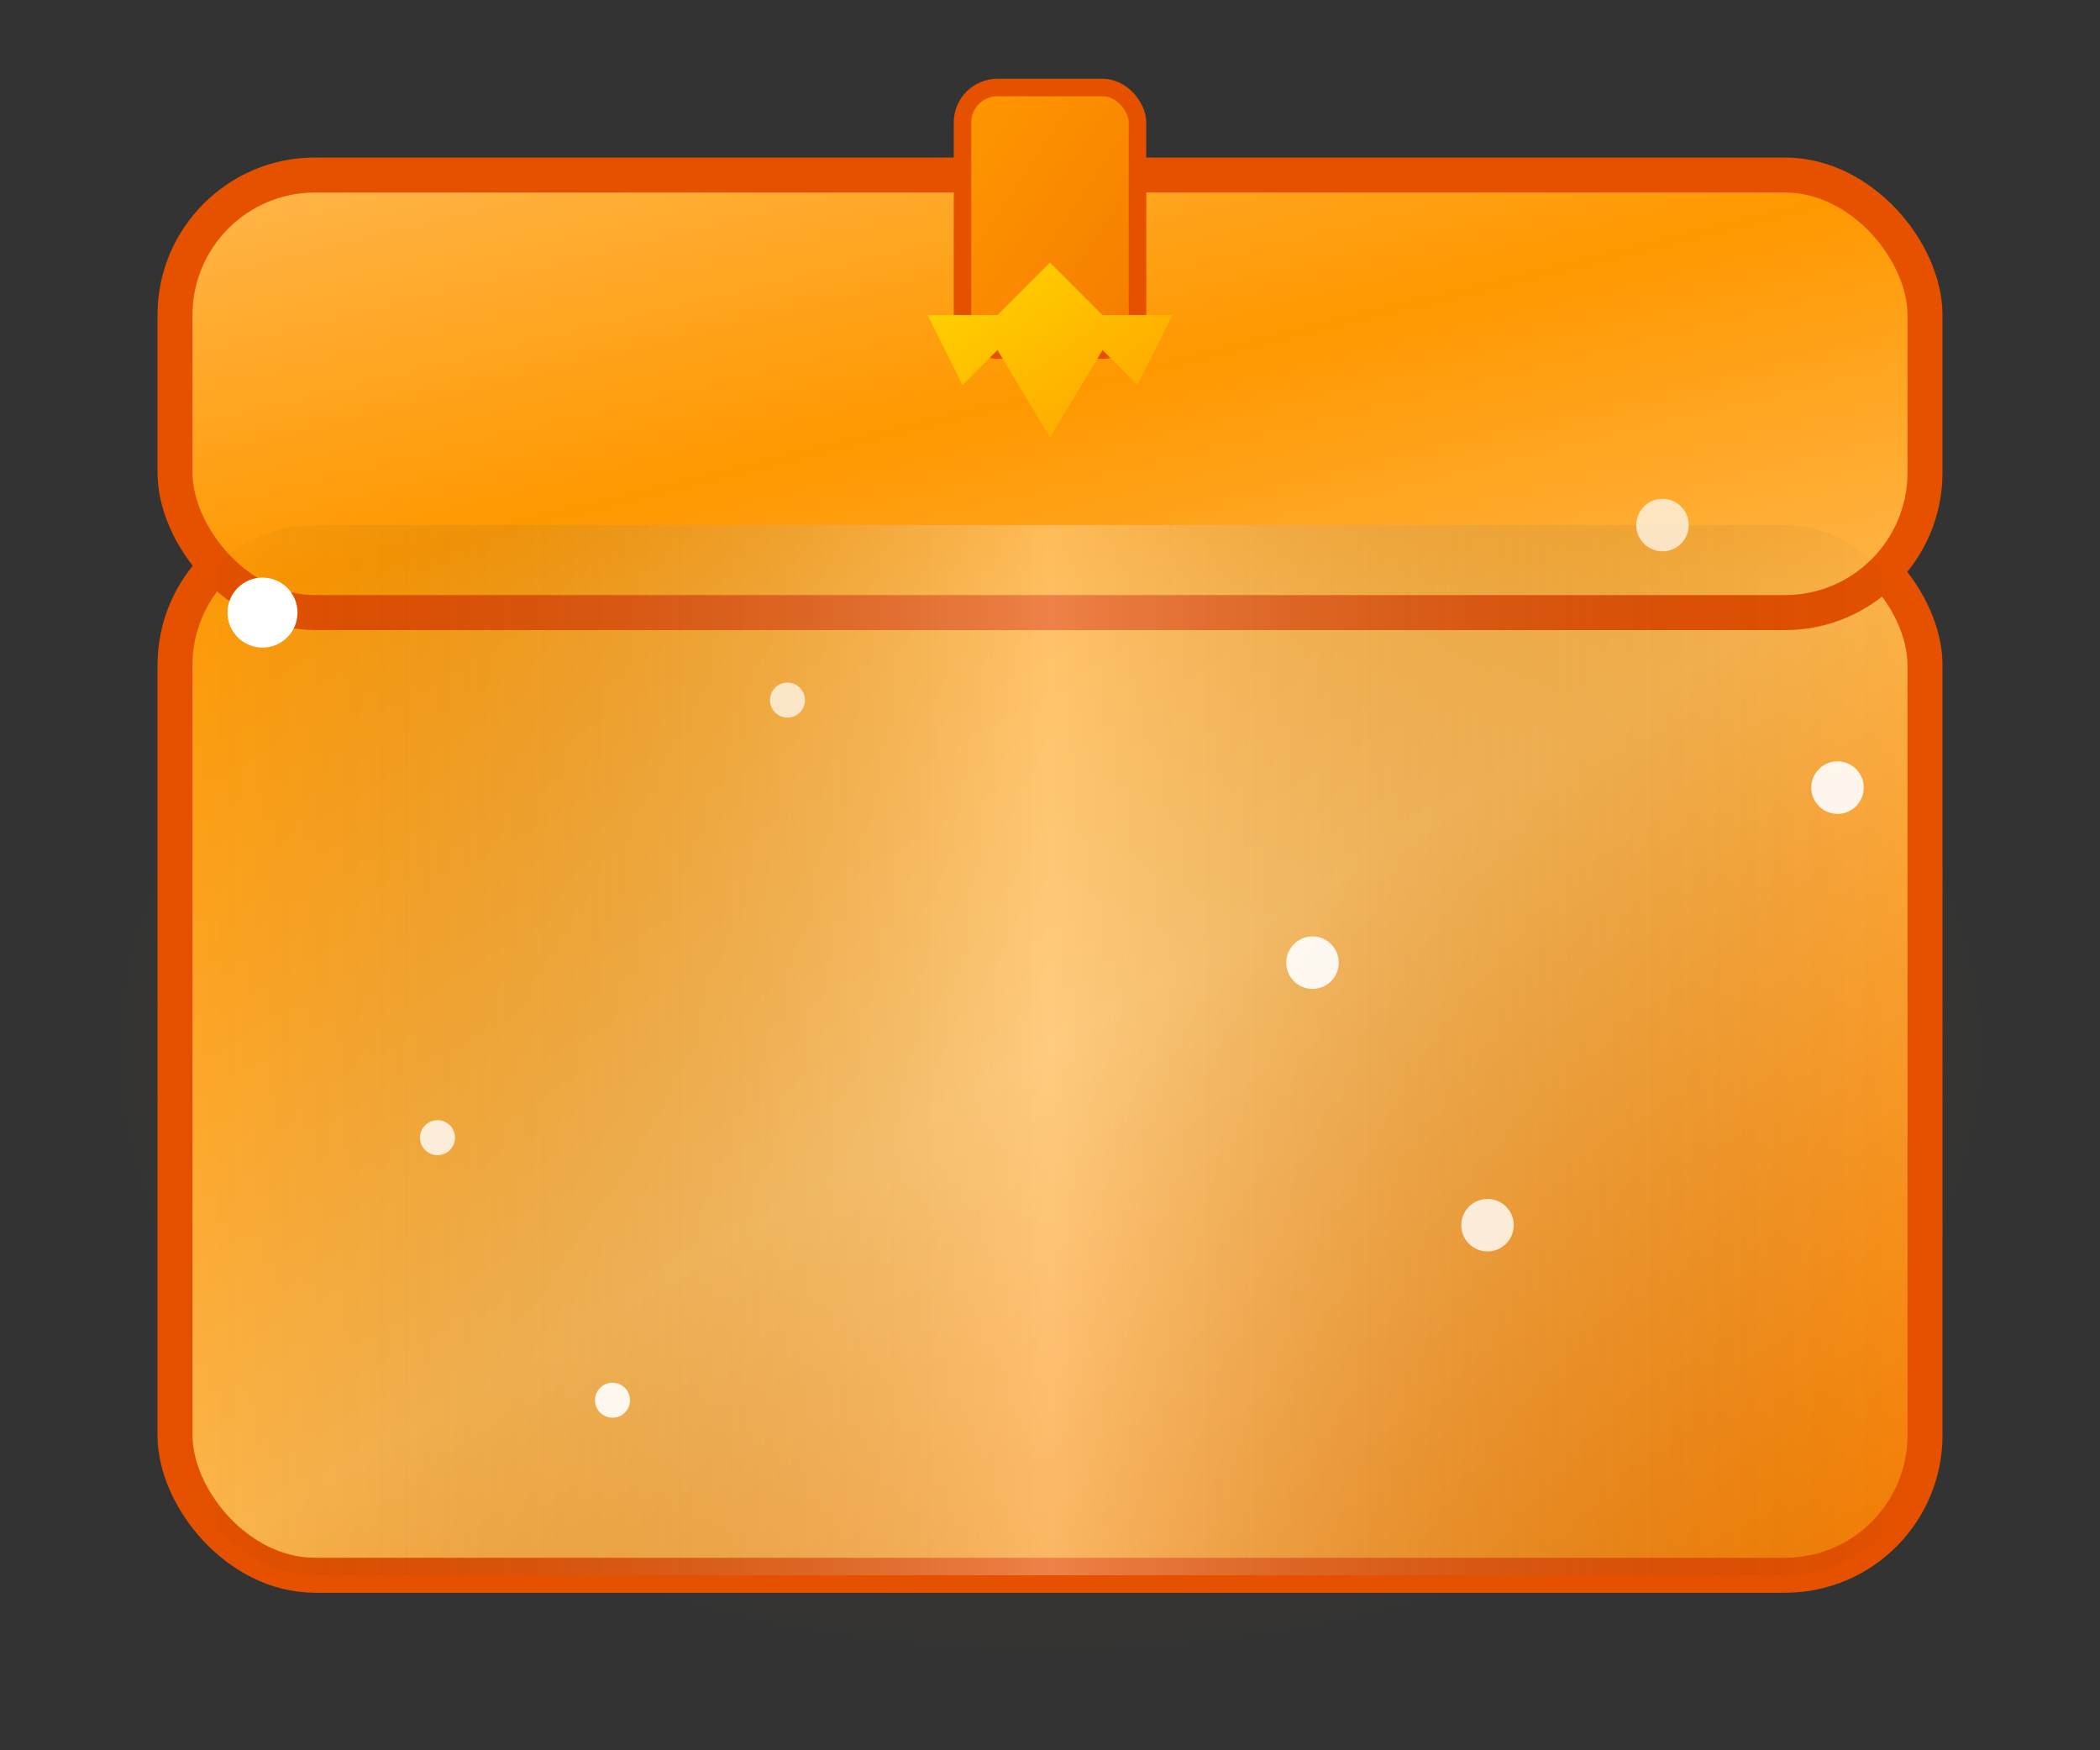 <svg width="120" height="100" viewBox="0 0 120 100" xmlns="http://www.w3.org/2000/svg">
  <rect x="0" y="0" width="120" height="100" fill="#333333" stroke="none"/>
  <!-- Outer glow -->
  <rect x="5" y="25" width="110" height="70" rx="12" fill="url(#legendaryOuterGlow)" opacity="0.3"/>
  
  <!-- Case Body -->
  <rect x="10" y="30" width="100" height="60" rx="8" fill="url(#legendaryGradient)" stroke="#E65100" stroke-width="2"/>
  
  <!-- Case Lid -->
  <rect x="10" y="10" width="100" height="25" rx="8" fill="url(#legendaryLidGradient)" stroke="#E65100" stroke-width="2"/>
  
  <!-- Lock -->
  <rect x="55" y="5" width="10" height="15" rx="2" fill="url(#legendaryLockGradient)" stroke="#E65100" stroke-width="1"/>
  
  <!-- Shine effect -->
  <rect x="10" y="30" width="100" height="60" rx="8" fill="url(#shineGradient)" opacity="0.4"/>
  
  <!-- Multiple sparkle effects -->
  <circle cx="15" cy="35" r="2" fill="white" opacity="1"/>
  <circle cx="105" cy="45" r="1.5" fill="white" opacity="0.9"/>
  <circle cx="25" cy="65" r="1" fill="white" opacity="0.8"/>
  <circle cx="95" cy="30" r="1.5" fill="white" opacity="0.7"/>
  <circle cx="35" cy="80" r="1" fill="white" opacity="0.9"/>
  <circle cx="85" cy="70" r="1.5" fill="white" opacity="0.8"/>
  <circle cx="45" cy="40" r="1" fill="white" opacity="0.7"/>
  <circle cx="75" cy="55" r="1.5" fill="white" opacity="0.9"/>
  
  <!-- Inner glow -->
  <rect x="12" y="32" width="96" height="56" rx="6" fill="none" stroke="url(#legendaryInnerGlow)" stroke-width="1" opacity="0.6"/>
  
  <!-- Crown symbol -->
  <path d="M55 20 L60 15 L65 20 L63 18 L67 18 L65 22 L63 20 L60 25 L57 20 L55 22 L53 18 L57 18 Z" fill="url(#crownGradient)"/>
  
  <!-- Gradients -->
  <defs>
    <linearGradient id="legendaryGradient" x1="0%" y1="0%" x2="100%" y2="100%">
      <stop offset="0%" style="stop-color:#FF9800;stop-opacity:1" />
      <stop offset="50%" style="stop-color:#FFB74D;stop-opacity:1" />
      <stop offset="100%" style="stop-color:#F57C00;stop-opacity:1" />
    </linearGradient>
    <linearGradient id="legendaryLidGradient" x1="0%" y1="0%" x2="100%" y2="100%">
      <stop offset="0%" style="stop-color:#FFB74D;stop-opacity:1" />
      <stop offset="50%" style="stop-color:#FF9800;stop-opacity:1" />
      <stop offset="100%" style="stop-color:#FFB74D;stop-opacity:1" />
    </linearGradient>
    <linearGradient id="legendaryLockGradient" x1="0%" y1="0%" x2="100%" y2="100%">
      <stop offset="0%" style="stop-color:#FF9800;stop-opacity:1" />
      <stop offset="100%" style="stop-color:#F57C00;stop-opacity:1" />
    </linearGradient>
    <linearGradient id="shineGradient" x1="0%" y1="0%" x2="100%" y2="0%">
      <stop offset="0%" style="stop-color:transparent;stop-opacity:1" />
      <stop offset="50%" style="stop-color:white;stop-opacity:0.7" />
      <stop offset="100%" style="stop-color:transparent;stop-opacity:1" />
    </linearGradient>
    <radialGradient id="legendaryOuterGlow" cx="50%" cy="50%" r="50%">
      <stop offset="0%" style="stop-color:#FF9800;stop-opacity:0.6" />
      <stop offset="100%" style="stop-color:#FF9800;stop-opacity:0" />
    </radialGradient>
    <radialGradient id="legendaryInnerGlow" cx="50%" cy="50%" r="50%">
      <stop offset="0%" style="stop-color:#FFD700;stop-opacity:0.8" />
      <stop offset="100%" style="stop-color:#FFD700;stop-opacity:0" />
    </radialGradient>
    <linearGradient id="crownGradient" x1="0%" y1="0%" x2="100%" y2="100%">
      <stop offset="0%" style="stop-color:#FFD700;stop-opacity:1" />
      <stop offset="100%" style="stop-color:#FFA000;stop-opacity:1" />
    </linearGradient>
  </defs>
</svg> 